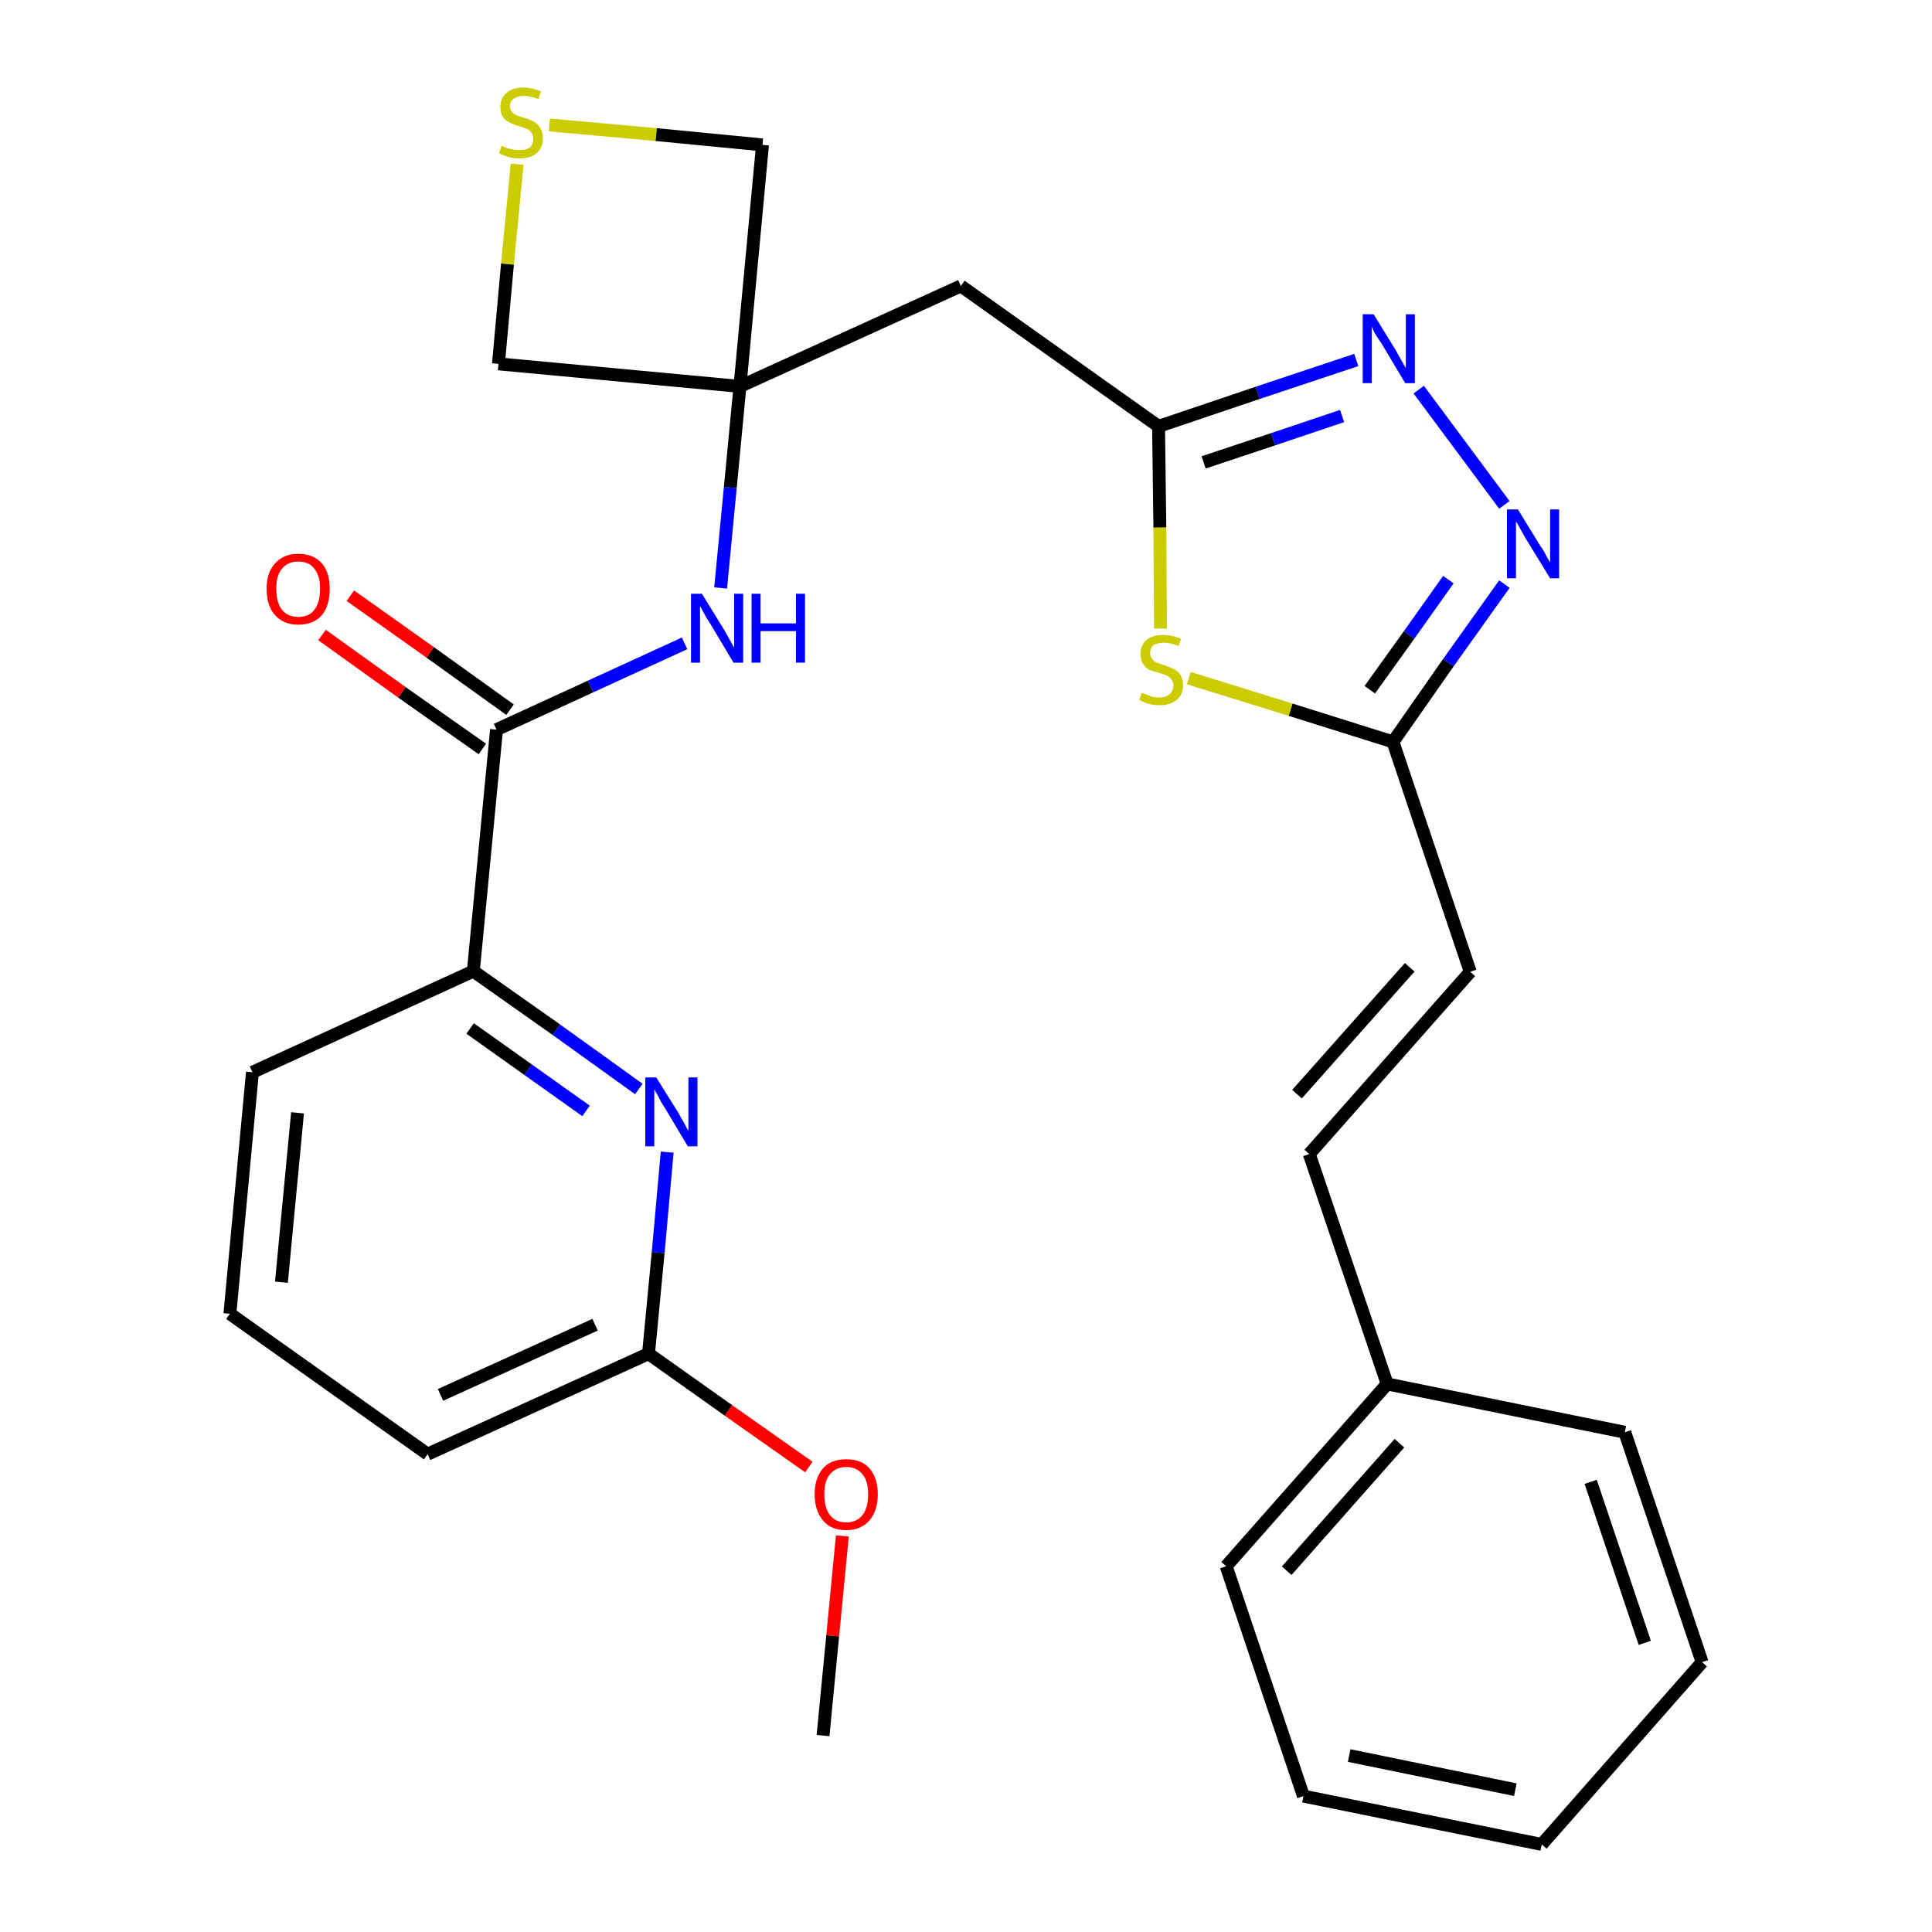 <?xml version='1.0' encoding='iso-8859-1'?>
<svg version='1.1' baseProfile='full'
              xmlns='http://www.w3.org/2000/svg'
                      xmlns:rdkit='http://www.rdkit.org/xml'
                      xmlns:xlink='http://www.w3.org/1999/xlink'
                  xml:space='preserve'
width='300px' height='300px' viewBox='0 0 300 300'>
<!-- END OF HEADER -->
<path class='bond-0 atom-0 atom-1' d='M 127.8,269.5 L 129.3,254.0' style='fill:none;fill-rule:evenodd;stroke:#000000;stroke-width:2.0px;stroke-linecap:butt;stroke-linejoin:miter;stroke-opacity:1' />
<path class='bond-0 atom-0 atom-1' d='M 129.3,254.0 L 130.8,238.5' style='fill:none;fill-rule:evenodd;stroke:#FF0000;stroke-width:2.0px;stroke-linecap:butt;stroke-linejoin:miter;stroke-opacity:1' />
<path class='bond-1 atom-1 atom-2' d='M 125.6,227.8 L 113.1,219.0' style='fill:none;fill-rule:evenodd;stroke:#FF0000;stroke-width:2.0px;stroke-linecap:butt;stroke-linejoin:miter;stroke-opacity:1' />
<path class='bond-1 atom-1 atom-2' d='M 113.1,219.0 L 100.7,210.2' style='fill:none;fill-rule:evenodd;stroke:#000000;stroke-width:2.0px;stroke-linecap:butt;stroke-linejoin:miter;stroke-opacity:1' />
<path class='bond-2 atom-2 atom-3' d='M 100.7,210.2 L 66.4,225.8' style='fill:none;fill-rule:evenodd;stroke:#000000;stroke-width:2.0px;stroke-linecap:butt;stroke-linejoin:miter;stroke-opacity:1' />
<path class='bond-2 atom-2 atom-3' d='M 92.4,205.7 L 68.4,216.6' style='fill:none;fill-rule:evenodd;stroke:#000000;stroke-width:2.0px;stroke-linecap:butt;stroke-linejoin:miter;stroke-opacity:1' />
<path class='bond-28 atom-28 atom-2' d='M 103.6,178.9 L 102.2,194.5' style='fill:none;fill-rule:evenodd;stroke:#0000FF;stroke-width:2.0px;stroke-linecap:butt;stroke-linejoin:miter;stroke-opacity:1' />
<path class='bond-28 atom-28 atom-2' d='M 102.2,194.5 L 100.7,210.2' style='fill:none;fill-rule:evenodd;stroke:#000000;stroke-width:2.0px;stroke-linecap:butt;stroke-linejoin:miter;stroke-opacity:1' />
<path class='bond-3 atom-3 atom-4' d='M 66.4,225.8 L 35.7,204.0' style='fill:none;fill-rule:evenodd;stroke:#000000;stroke-width:2.0px;stroke-linecap:butt;stroke-linejoin:miter;stroke-opacity:1' />
<path class='bond-4 atom-4 atom-5' d='M 35.7,204.0 L 39.2,166.5' style='fill:none;fill-rule:evenodd;stroke:#000000;stroke-width:2.0px;stroke-linecap:butt;stroke-linejoin:miter;stroke-opacity:1' />
<path class='bond-4 atom-4 atom-5' d='M 43.7,199.1 L 46.2,172.8' style='fill:none;fill-rule:evenodd;stroke:#000000;stroke-width:2.0px;stroke-linecap:butt;stroke-linejoin:miter;stroke-opacity:1' />
<path class='bond-5 atom-5 atom-6' d='M 39.2,166.5 L 73.5,150.8' style='fill:none;fill-rule:evenodd;stroke:#000000;stroke-width:2.0px;stroke-linecap:butt;stroke-linejoin:miter;stroke-opacity:1' />
<path class='bond-6 atom-6 atom-7' d='M 73.5,150.8 L 77.1,113.3' style='fill:none;fill-rule:evenodd;stroke:#000000;stroke-width:2.0px;stroke-linecap:butt;stroke-linejoin:miter;stroke-opacity:1' />
<path class='bond-27 atom-6 atom-28' d='M 73.5,150.8 L 86.4,159.9' style='fill:none;fill-rule:evenodd;stroke:#000000;stroke-width:2.0px;stroke-linecap:butt;stroke-linejoin:miter;stroke-opacity:1' />
<path class='bond-27 atom-6 atom-28' d='M 86.4,159.9 L 99.2,169.1' style='fill:none;fill-rule:evenodd;stroke:#0000FF;stroke-width:2.0px;stroke-linecap:butt;stroke-linejoin:miter;stroke-opacity:1' />
<path class='bond-27 atom-6 atom-28' d='M 73.0,159.7 L 82.0,166.1' style='fill:none;fill-rule:evenodd;stroke:#000000;stroke-width:2.0px;stroke-linecap:butt;stroke-linejoin:miter;stroke-opacity:1' />
<path class='bond-27 atom-6 atom-28' d='M 82.0,166.1 L 91.0,172.5' style='fill:none;fill-rule:evenodd;stroke:#0000FF;stroke-width:2.0px;stroke-linecap:butt;stroke-linejoin:miter;stroke-opacity:1' />
<path class='bond-7 atom-7 atom-8' d='M 79.2,110.2 L 66.8,101.3' style='fill:none;fill-rule:evenodd;stroke:#000000;stroke-width:2.0px;stroke-linecap:butt;stroke-linejoin:miter;stroke-opacity:1' />
<path class='bond-7 atom-7 atom-8' d='M 66.8,101.3 L 54.4,92.5' style='fill:none;fill-rule:evenodd;stroke:#FF0000;stroke-width:2.0px;stroke-linecap:butt;stroke-linejoin:miter;stroke-opacity:1' />
<path class='bond-7 atom-7 atom-8' d='M 74.9,116.3 L 62.4,107.5' style='fill:none;fill-rule:evenodd;stroke:#000000;stroke-width:2.0px;stroke-linecap:butt;stroke-linejoin:miter;stroke-opacity:1' />
<path class='bond-7 atom-7 atom-8' d='M 62.4,107.5 L 50.0,98.6' style='fill:none;fill-rule:evenodd;stroke:#FF0000;stroke-width:2.0px;stroke-linecap:butt;stroke-linejoin:miter;stroke-opacity:1' />
<path class='bond-8 atom-7 atom-9' d='M 77.1,113.3 L 91.7,106.6' style='fill:none;fill-rule:evenodd;stroke:#000000;stroke-width:2.0px;stroke-linecap:butt;stroke-linejoin:miter;stroke-opacity:1' />
<path class='bond-8 atom-7 atom-9' d='M 91.7,106.6 L 106.3,99.9' style='fill:none;fill-rule:evenodd;stroke:#0000FF;stroke-width:2.0px;stroke-linecap:butt;stroke-linejoin:miter;stroke-opacity:1' />
<path class='bond-9 atom-9 atom-10' d='M 111.9,91.3 L 113.4,75.7' style='fill:none;fill-rule:evenodd;stroke:#0000FF;stroke-width:2.0px;stroke-linecap:butt;stroke-linejoin:miter;stroke-opacity:1' />
<path class='bond-9 atom-9 atom-10' d='M 113.4,75.7 L 114.9,60.0' style='fill:none;fill-rule:evenodd;stroke:#000000;stroke-width:2.0px;stroke-linecap:butt;stroke-linejoin:miter;stroke-opacity:1' />
<path class='bond-10 atom-10 atom-11' d='M 114.9,60.0 L 149.2,44.4' style='fill:none;fill-rule:evenodd;stroke:#000000;stroke-width:2.0px;stroke-linecap:butt;stroke-linejoin:miter;stroke-opacity:1' />
<path class='bond-24 atom-10 atom-25' d='M 114.9,60.0 L 77.4,56.5' style='fill:none;fill-rule:evenodd;stroke:#000000;stroke-width:2.0px;stroke-linecap:butt;stroke-linejoin:miter;stroke-opacity:1' />
<path class='bond-29 atom-27 atom-10' d='M 118.4,22.5 L 114.9,60.0' style='fill:none;fill-rule:evenodd;stroke:#000000;stroke-width:2.0px;stroke-linecap:butt;stroke-linejoin:miter;stroke-opacity:1' />
<path class='bond-11 atom-11 atom-12' d='M 149.2,44.4 L 179.9,66.2' style='fill:none;fill-rule:evenodd;stroke:#000000;stroke-width:2.0px;stroke-linecap:butt;stroke-linejoin:miter;stroke-opacity:1' />
<path class='bond-12 atom-12 atom-13' d='M 179.9,66.2 L 195.3,61.0' style='fill:none;fill-rule:evenodd;stroke:#000000;stroke-width:2.0px;stroke-linecap:butt;stroke-linejoin:miter;stroke-opacity:1' />
<path class='bond-12 atom-12 atom-13' d='M 195.3,61.0 L 210.6,55.9' style='fill:none;fill-rule:evenodd;stroke:#0000FF;stroke-width:2.0px;stroke-linecap:butt;stroke-linejoin:miter;stroke-opacity:1' />
<path class='bond-12 atom-12 atom-13' d='M 186.9,71.8 L 197.7,68.2' style='fill:none;fill-rule:evenodd;stroke:#000000;stroke-width:2.0px;stroke-linecap:butt;stroke-linejoin:miter;stroke-opacity:1' />
<path class='bond-12 atom-12 atom-13' d='M 197.7,68.2 L 208.4,64.6' style='fill:none;fill-rule:evenodd;stroke:#0000FF;stroke-width:2.0px;stroke-linecap:butt;stroke-linejoin:miter;stroke-opacity:1' />
<path class='bond-30 atom-24 atom-12' d='M 180.2,97.6 L 180.1,81.9' style='fill:none;fill-rule:evenodd;stroke:#CCCC00;stroke-width:2.0px;stroke-linecap:butt;stroke-linejoin:miter;stroke-opacity:1' />
<path class='bond-30 atom-24 atom-12' d='M 180.1,81.9 L 179.9,66.2' style='fill:none;fill-rule:evenodd;stroke:#000000;stroke-width:2.0px;stroke-linecap:butt;stroke-linejoin:miter;stroke-opacity:1' />
<path class='bond-13 atom-13 atom-14' d='M 220.3,60.5 L 233.6,78.4' style='fill:none;fill-rule:evenodd;stroke:#0000FF;stroke-width:2.0px;stroke-linecap:butt;stroke-linejoin:miter;stroke-opacity:1' />
<path class='bond-14 atom-14 atom-15' d='M 233.6,90.7 L 224.9,102.9' style='fill:none;fill-rule:evenodd;stroke:#0000FF;stroke-width:2.0px;stroke-linecap:butt;stroke-linejoin:miter;stroke-opacity:1' />
<path class='bond-14 atom-14 atom-15' d='M 224.9,102.9 L 216.3,115.2' style='fill:none;fill-rule:evenodd;stroke:#000000;stroke-width:2.0px;stroke-linecap:butt;stroke-linejoin:miter;stroke-opacity:1' />
<path class='bond-14 atom-14 atom-15' d='M 224.9,90.0 L 218.8,98.6' style='fill:none;fill-rule:evenodd;stroke:#0000FF;stroke-width:2.0px;stroke-linecap:butt;stroke-linejoin:miter;stroke-opacity:1' />
<path class='bond-14 atom-14 atom-15' d='M 218.8,98.6 L 212.7,107.1' style='fill:none;fill-rule:evenodd;stroke:#000000;stroke-width:2.0px;stroke-linecap:butt;stroke-linejoin:miter;stroke-opacity:1' />
<path class='bond-15 atom-15 atom-16' d='M 216.3,115.2 L 228.3,150.9' style='fill:none;fill-rule:evenodd;stroke:#000000;stroke-width:2.0px;stroke-linecap:butt;stroke-linejoin:miter;stroke-opacity:1' />
<path class='bond-23 atom-15 atom-24' d='M 216.3,115.2 L 200.4,110.2' style='fill:none;fill-rule:evenodd;stroke:#000000;stroke-width:2.0px;stroke-linecap:butt;stroke-linejoin:miter;stroke-opacity:1' />
<path class='bond-23 atom-15 atom-24' d='M 200.4,110.2 L 184.6,105.3' style='fill:none;fill-rule:evenodd;stroke:#CCCC00;stroke-width:2.0px;stroke-linecap:butt;stroke-linejoin:miter;stroke-opacity:1' />
<path class='bond-16 atom-16 atom-17' d='M 228.3,150.9 L 203.3,179.2' style='fill:none;fill-rule:evenodd;stroke:#000000;stroke-width:2.0px;stroke-linecap:butt;stroke-linejoin:miter;stroke-opacity:1' />
<path class='bond-16 atom-16 atom-17' d='M 218.9,150.2 L 201.4,169.9' style='fill:none;fill-rule:evenodd;stroke:#000000;stroke-width:2.0px;stroke-linecap:butt;stroke-linejoin:miter;stroke-opacity:1' />
<path class='bond-17 atom-17 atom-18' d='M 203.3,179.2 L 215.4,214.9' style='fill:none;fill-rule:evenodd;stroke:#000000;stroke-width:2.0px;stroke-linecap:butt;stroke-linejoin:miter;stroke-opacity:1' />
<path class='bond-18 atom-18 atom-19' d='M 215.4,214.9 L 190.4,243.2' style='fill:none;fill-rule:evenodd;stroke:#000000;stroke-width:2.0px;stroke-linecap:butt;stroke-linejoin:miter;stroke-opacity:1' />
<path class='bond-18 atom-18 atom-19' d='M 217.3,224.1 L 199.8,243.9' style='fill:none;fill-rule:evenodd;stroke:#000000;stroke-width:2.0px;stroke-linecap:butt;stroke-linejoin:miter;stroke-opacity:1' />
<path class='bond-31 atom-23 atom-18' d='M 252.3,222.4 L 215.4,214.9' style='fill:none;fill-rule:evenodd;stroke:#000000;stroke-width:2.0px;stroke-linecap:butt;stroke-linejoin:miter;stroke-opacity:1' />
<path class='bond-19 atom-19 atom-20' d='M 190.4,243.2 L 202.4,278.9' style='fill:none;fill-rule:evenodd;stroke:#000000;stroke-width:2.0px;stroke-linecap:butt;stroke-linejoin:miter;stroke-opacity:1' />
<path class='bond-20 atom-20 atom-21' d='M 202.4,278.9 L 239.4,286.4' style='fill:none;fill-rule:evenodd;stroke:#000000;stroke-width:2.0px;stroke-linecap:butt;stroke-linejoin:miter;stroke-opacity:1' />
<path class='bond-20 atom-20 atom-21' d='M 209.5,272.6 L 235.3,277.9' style='fill:none;fill-rule:evenodd;stroke:#000000;stroke-width:2.0px;stroke-linecap:butt;stroke-linejoin:miter;stroke-opacity:1' />
<path class='bond-21 atom-21 atom-22' d='M 239.4,286.4 L 264.3,258.1' style='fill:none;fill-rule:evenodd;stroke:#000000;stroke-width:2.0px;stroke-linecap:butt;stroke-linejoin:miter;stroke-opacity:1' />
<path class='bond-22 atom-22 atom-23' d='M 264.3,258.1 L 252.3,222.4' style='fill:none;fill-rule:evenodd;stroke:#000000;stroke-width:2.0px;stroke-linecap:butt;stroke-linejoin:miter;stroke-opacity:1' />
<path class='bond-22 atom-22 atom-23' d='M 255.4,255.1 L 247.0,230.1' style='fill:none;fill-rule:evenodd;stroke:#000000;stroke-width:2.0px;stroke-linecap:butt;stroke-linejoin:miter;stroke-opacity:1' />
<path class='bond-25 atom-25 atom-26' d='M 77.4,56.5 L 78.8,41.0' style='fill:none;fill-rule:evenodd;stroke:#000000;stroke-width:2.0px;stroke-linecap:butt;stroke-linejoin:miter;stroke-opacity:1' />
<path class='bond-25 atom-25 atom-26' d='M 78.8,41.0 L 80.3,25.5' style='fill:none;fill-rule:evenodd;stroke:#CCCC00;stroke-width:2.0px;stroke-linecap:butt;stroke-linejoin:miter;stroke-opacity:1' />
<path class='bond-26 atom-26 atom-27' d='M 85.3,19.4 L 101.9,20.9' style='fill:none;fill-rule:evenodd;stroke:#CCCC00;stroke-width:2.0px;stroke-linecap:butt;stroke-linejoin:miter;stroke-opacity:1' />
<path class='bond-26 atom-26 atom-27' d='M 101.9,20.9 L 118.4,22.5' style='fill:none;fill-rule:evenodd;stroke:#000000;stroke-width:2.0px;stroke-linecap:butt;stroke-linejoin:miter;stroke-opacity:1' />
<path  class='atom-1' d='M 126.5 232.0
Q 126.5 229.5, 127.8 228.0
Q 129.0 226.6, 131.4 226.6
Q 133.8 226.6, 135.0 228.0
Q 136.3 229.5, 136.3 232.0
Q 136.3 234.6, 135.0 236.1
Q 133.7 237.6, 131.4 237.6
Q 129.0 237.6, 127.8 236.1
Q 126.5 234.6, 126.5 232.0
M 131.4 236.4
Q 133.0 236.4, 133.9 235.3
Q 134.8 234.2, 134.8 232.0
Q 134.8 229.9, 133.9 228.9
Q 133.0 227.8, 131.4 227.8
Q 129.8 227.8, 128.9 228.9
Q 128.0 229.9, 128.0 232.0
Q 128.0 234.2, 128.9 235.3
Q 129.8 236.4, 131.4 236.4
' fill='#FF0000'/>
<path  class='atom-8' d='M 41.4 91.4
Q 41.4 88.9, 42.7 87.5
Q 44.0 86.0, 46.3 86.0
Q 48.7 86.0, 50.0 87.5
Q 51.2 88.9, 51.2 91.4
Q 51.2 94.0, 50.0 95.5
Q 48.7 97.0, 46.3 97.0
Q 44.0 97.0, 42.7 95.5
Q 41.4 94.1, 41.4 91.4
M 46.3 95.8
Q 48.0 95.8, 48.8 94.7
Q 49.7 93.6, 49.7 91.4
Q 49.7 89.4, 48.8 88.3
Q 48.0 87.2, 46.3 87.2
Q 44.7 87.2, 43.8 88.3
Q 42.9 89.3, 42.9 91.4
Q 42.9 93.6, 43.8 94.7
Q 44.7 95.8, 46.3 95.8
' fill='#FF0000'/>
<path  class='atom-9' d='M 109.0 92.2
L 112.5 97.9
Q 112.8 98.4, 113.4 99.5
Q 113.9 100.5, 114.0 100.5
L 114.0 92.2
L 115.4 92.2
L 115.4 102.9
L 113.9 102.9
L 110.2 96.7
Q 109.7 96.0, 109.3 95.2
Q 108.8 94.3, 108.7 94.1
L 108.7 102.9
L 107.3 102.9
L 107.3 92.2
L 109.0 92.2
' fill='#0000FF'/>
<path  class='atom-9' d='M 116.7 92.2
L 118.1 92.2
L 118.1 96.8
L 123.6 96.8
L 123.6 92.2
L 125.0 92.2
L 125.0 102.9
L 123.6 102.9
L 123.6 98.0
L 118.1 98.0
L 118.1 102.9
L 116.7 102.9
L 116.7 92.2
' fill='#0000FF'/>
<path  class='atom-13' d='M 213.3 48.8
L 216.8 54.5
Q 217.1 55.1, 217.7 56.1
Q 218.2 57.1, 218.3 57.1
L 218.3 48.8
L 219.7 48.8
L 219.7 59.5
L 218.2 59.5
L 214.5 53.3
Q 214.0 52.6, 213.5 51.8
Q 213.1 51.0, 213.0 50.7
L 213.0 59.5
L 211.6 59.5
L 211.6 48.8
L 213.3 48.8
' fill='#0000FF'/>
<path  class='atom-14' d='M 235.7 79.1
L 239.2 84.8
Q 239.6 85.3, 240.1 86.3
Q 240.7 87.3, 240.7 87.4
L 240.7 79.1
L 242.1 79.1
L 242.1 89.8
L 240.7 89.8
L 236.9 83.6
Q 236.5 82.9, 236.0 82.0
Q 235.6 81.2, 235.4 81.0
L 235.4 89.8
L 234.0 89.8
L 234.0 79.1
L 235.7 79.1
' fill='#0000FF'/>
<path  class='atom-24' d='M 177.3 107.6
Q 177.4 107.6, 177.9 107.8
Q 178.4 108.0, 178.9 108.2
Q 179.5 108.3, 180.0 108.3
Q 181.0 108.3, 181.6 107.8
Q 182.2 107.3, 182.2 106.4
Q 182.2 105.9, 181.9 105.5
Q 181.6 105.1, 181.2 104.9
Q 180.7 104.7, 180.0 104.5
Q 179.0 104.2, 178.4 104.0
Q 177.9 103.7, 177.5 103.1
Q 177.1 102.5, 177.1 101.6
Q 177.1 100.2, 178.0 99.4
Q 178.9 98.6, 180.7 98.6
Q 182.0 98.6, 183.4 99.2
L 183.0 100.3
Q 181.7 99.8, 180.8 99.8
Q 179.7 99.8, 179.1 100.2
Q 178.6 100.6, 178.6 101.4
Q 178.6 102.0, 178.9 102.3
Q 179.2 102.7, 179.6 102.9
Q 180.0 103.0, 180.8 103.3
Q 181.7 103.6, 182.3 103.9
Q 182.9 104.2, 183.3 104.8
Q 183.7 105.4, 183.7 106.4
Q 183.7 107.9, 182.7 108.7
Q 181.7 109.5, 180.1 109.5
Q 179.1 109.5, 178.4 109.3
Q 177.7 109.1, 176.9 108.7
L 177.3 107.6
' fill='#CCCC00'/>
<path  class='atom-26' d='M 77.9 22.6
Q 78.0 22.7, 78.5 22.9
Q 79.0 23.1, 79.6 23.2
Q 80.1 23.3, 80.7 23.3
Q 81.7 23.3, 82.3 22.9
Q 82.8 22.4, 82.8 21.5
Q 82.8 20.9, 82.5 20.6
Q 82.3 20.2, 81.8 20.0
Q 81.3 19.8, 80.6 19.6
Q 79.6 19.3, 79.1 19.0
Q 78.5 18.7, 78.1 18.2
Q 77.7 17.6, 77.7 16.6
Q 77.7 15.3, 78.6 14.5
Q 79.5 13.6, 81.3 13.6
Q 82.6 13.6, 84.0 14.2
L 83.6 15.4
Q 82.4 14.9, 81.4 14.9
Q 80.4 14.9, 79.8 15.3
Q 79.2 15.7, 79.2 16.5
Q 79.2 17.0, 79.5 17.4
Q 79.8 17.7, 80.2 17.9
Q 80.7 18.1, 81.4 18.3
Q 82.4 18.6, 82.9 18.9
Q 83.5 19.2, 83.9 19.9
Q 84.3 20.5, 84.3 21.5
Q 84.3 23.0, 83.3 23.8
Q 82.4 24.6, 80.7 24.6
Q 79.8 24.6, 79.0 24.4
Q 78.3 24.2, 77.5 23.8
L 77.9 22.6
' fill='#CCCC00'/>
<path  class='atom-28' d='M 101.9 167.3
L 105.4 172.9
Q 105.7 173.5, 106.3 174.5
Q 106.8 175.5, 106.9 175.6
L 106.9 167.3
L 108.3 167.3
L 108.3 178.0
L 106.8 178.0
L 103.1 171.8
Q 102.6 171.1, 102.2 170.2
Q 101.7 169.4, 101.6 169.1
L 101.6 178.0
L 100.2 178.0
L 100.2 167.3
L 101.9 167.3
' fill='#0000FF'/>
</svg>
